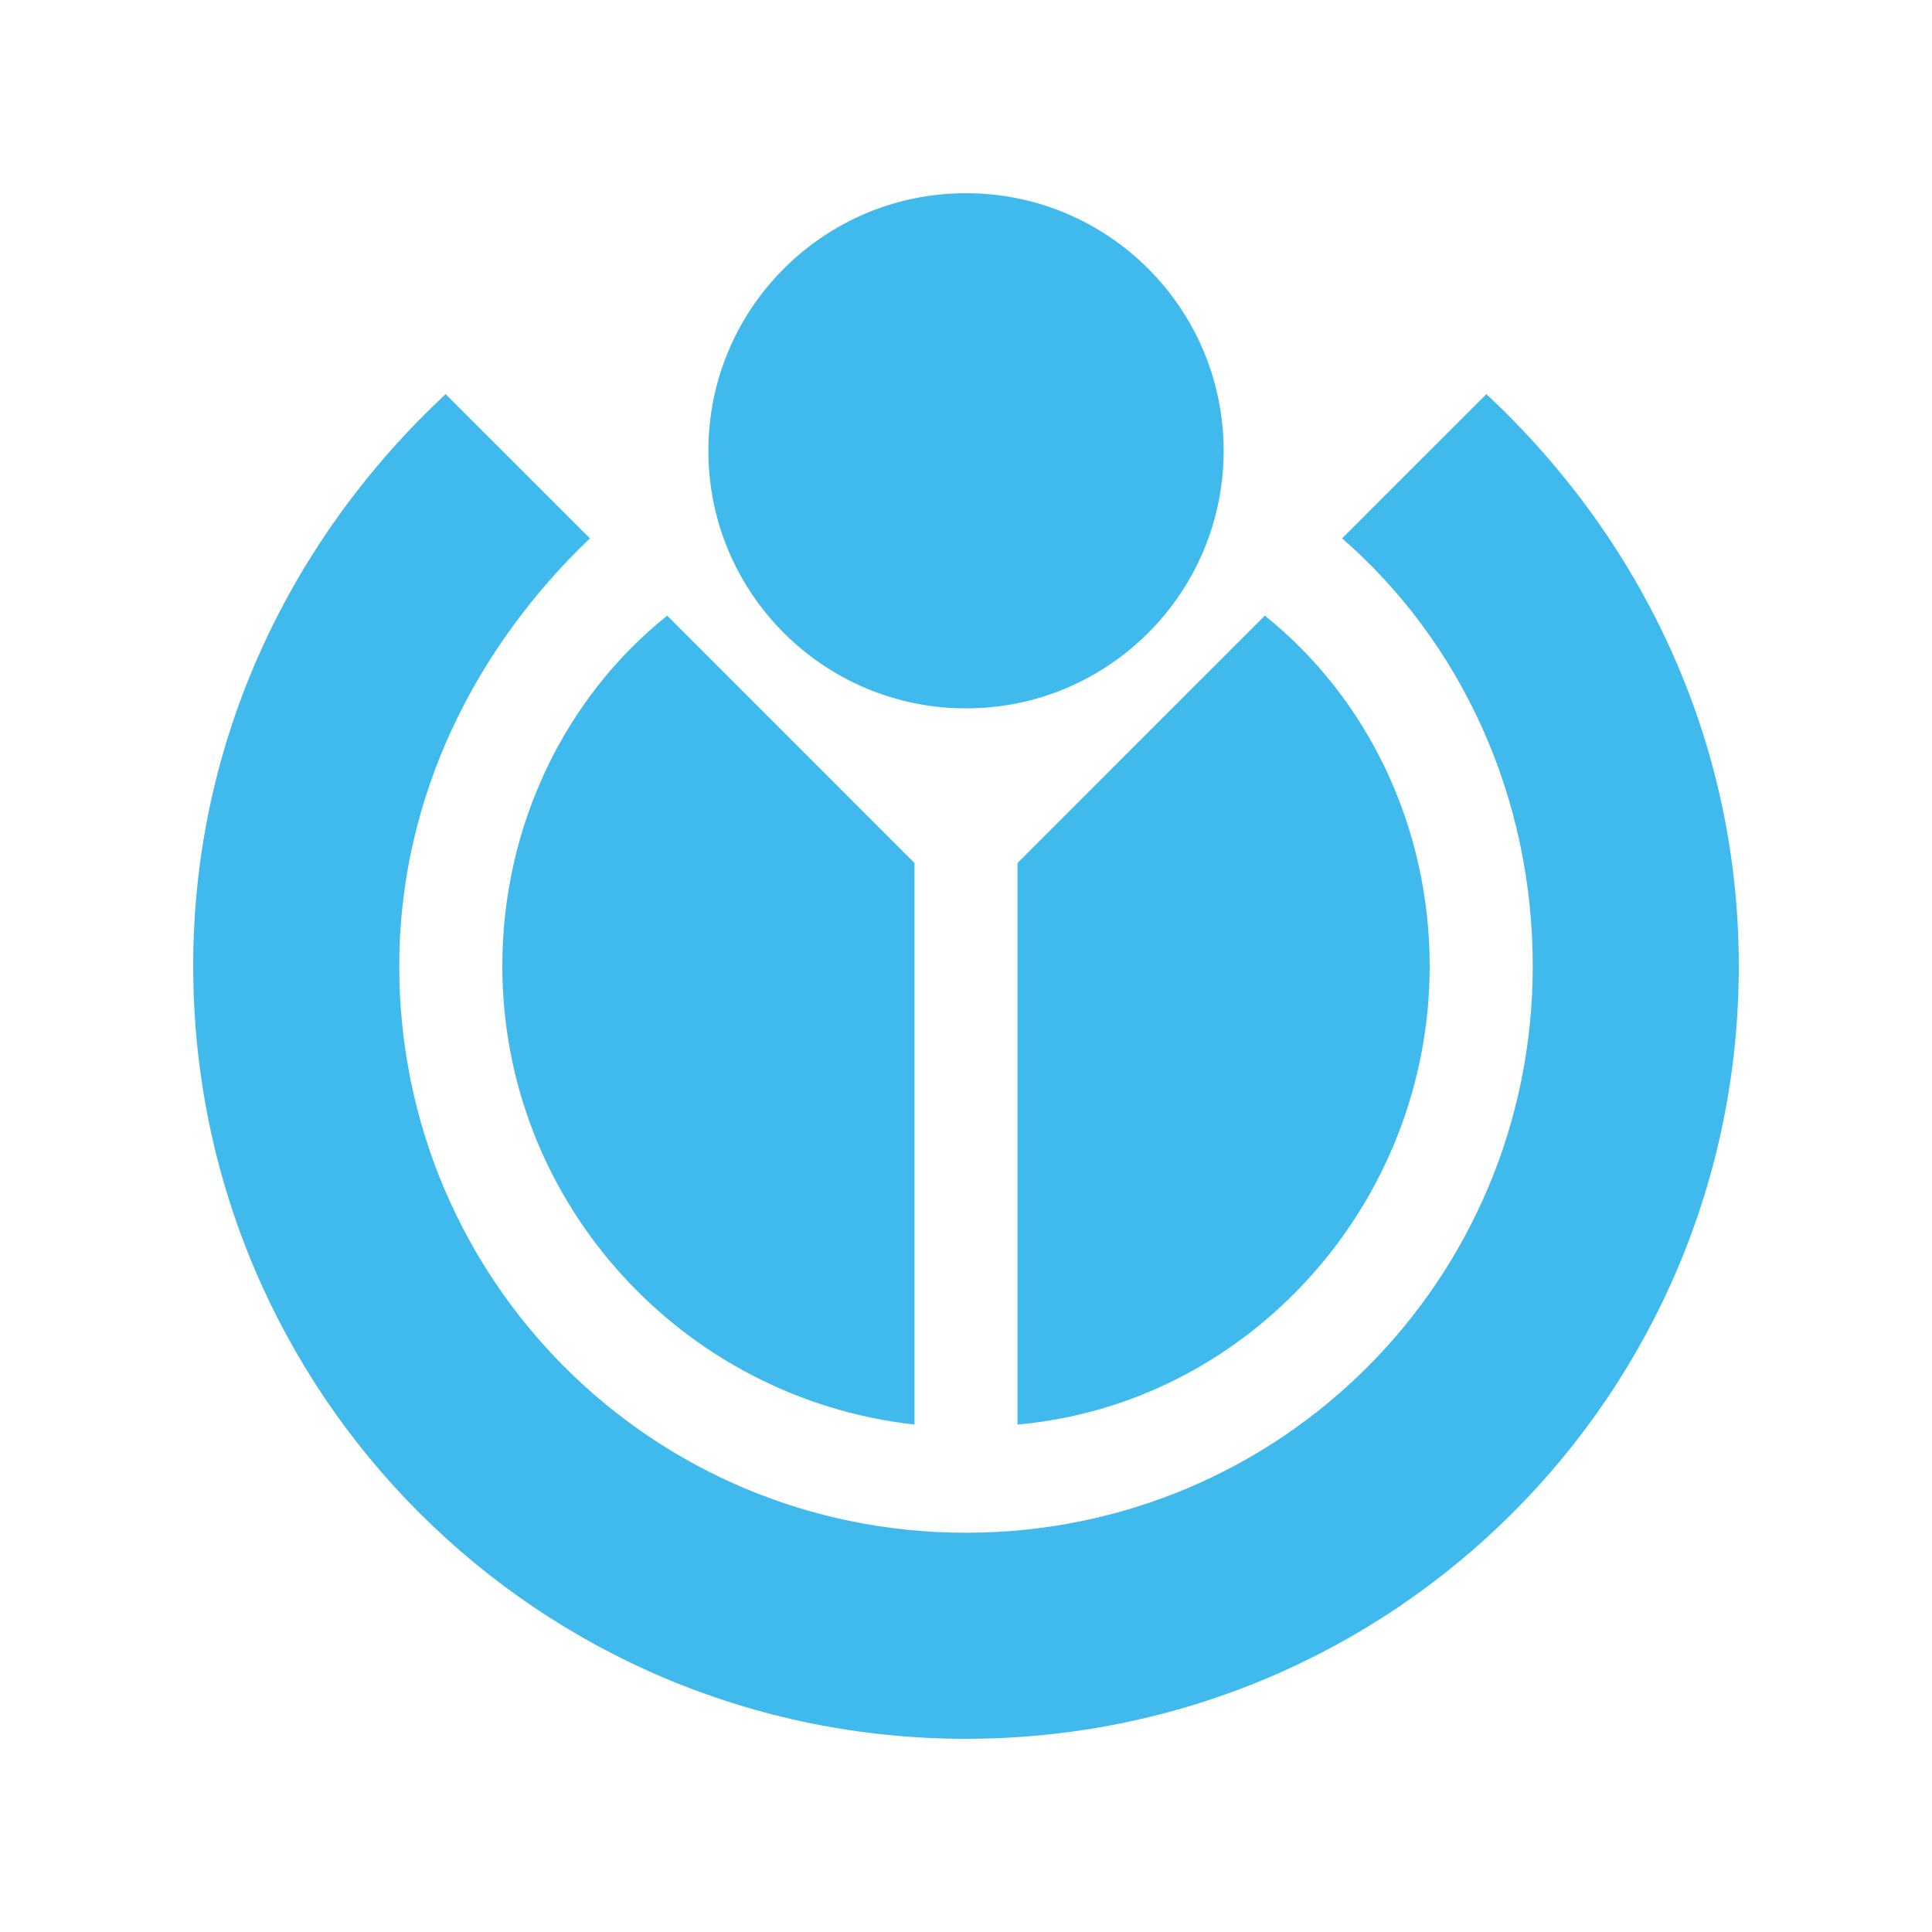 <svg xmlns="http://www.w3.org/2000/svg" width="26" height="26" viewBox="0 0 26 26" fill="none">
<path d="M12.307 11.614V19.171C9.187 18.824 6.76 16.189 6.76 13C6.76 11.128 7.592 9.395 8.979 8.285L12.307 11.614Z" fill="#40BAEC"/>
<path d="M19.24 13C19.24 16.189 16.813 18.893 13.693 19.171V11.614L17.021 8.285C18.408 9.395 19.24 11.128 19.24 13Z" fill="#40BAEC"/>
<path d="M20.003 5.304L18.061 7.245C19.656 8.632 20.627 10.712 20.627 13C20.627 17.229 17.229 20.627 13 20.627C8.771 20.627 5.373 17.229 5.373 13C5.373 10.712 6.413 8.701 7.939 7.245L5.997 5.304C3.917 7.245 2.6 9.949 2.6 13C2.6 18.755 7.245 23.4 13 23.4C18.755 23.4 23.4 18.755 23.4 13C23.4 9.949 22.083 7.245 20.003 5.304Z" fill="#40BAEC"/>
<path d="M13 9.533C14.915 9.533 16.467 7.981 16.467 6.067C16.467 4.152 14.915 2.6 13 2.6C11.085 2.6 9.533 4.152 9.533 6.067C9.533 7.981 11.085 9.533 13 9.533Z" fill="#40BAEC"/>
</svg>